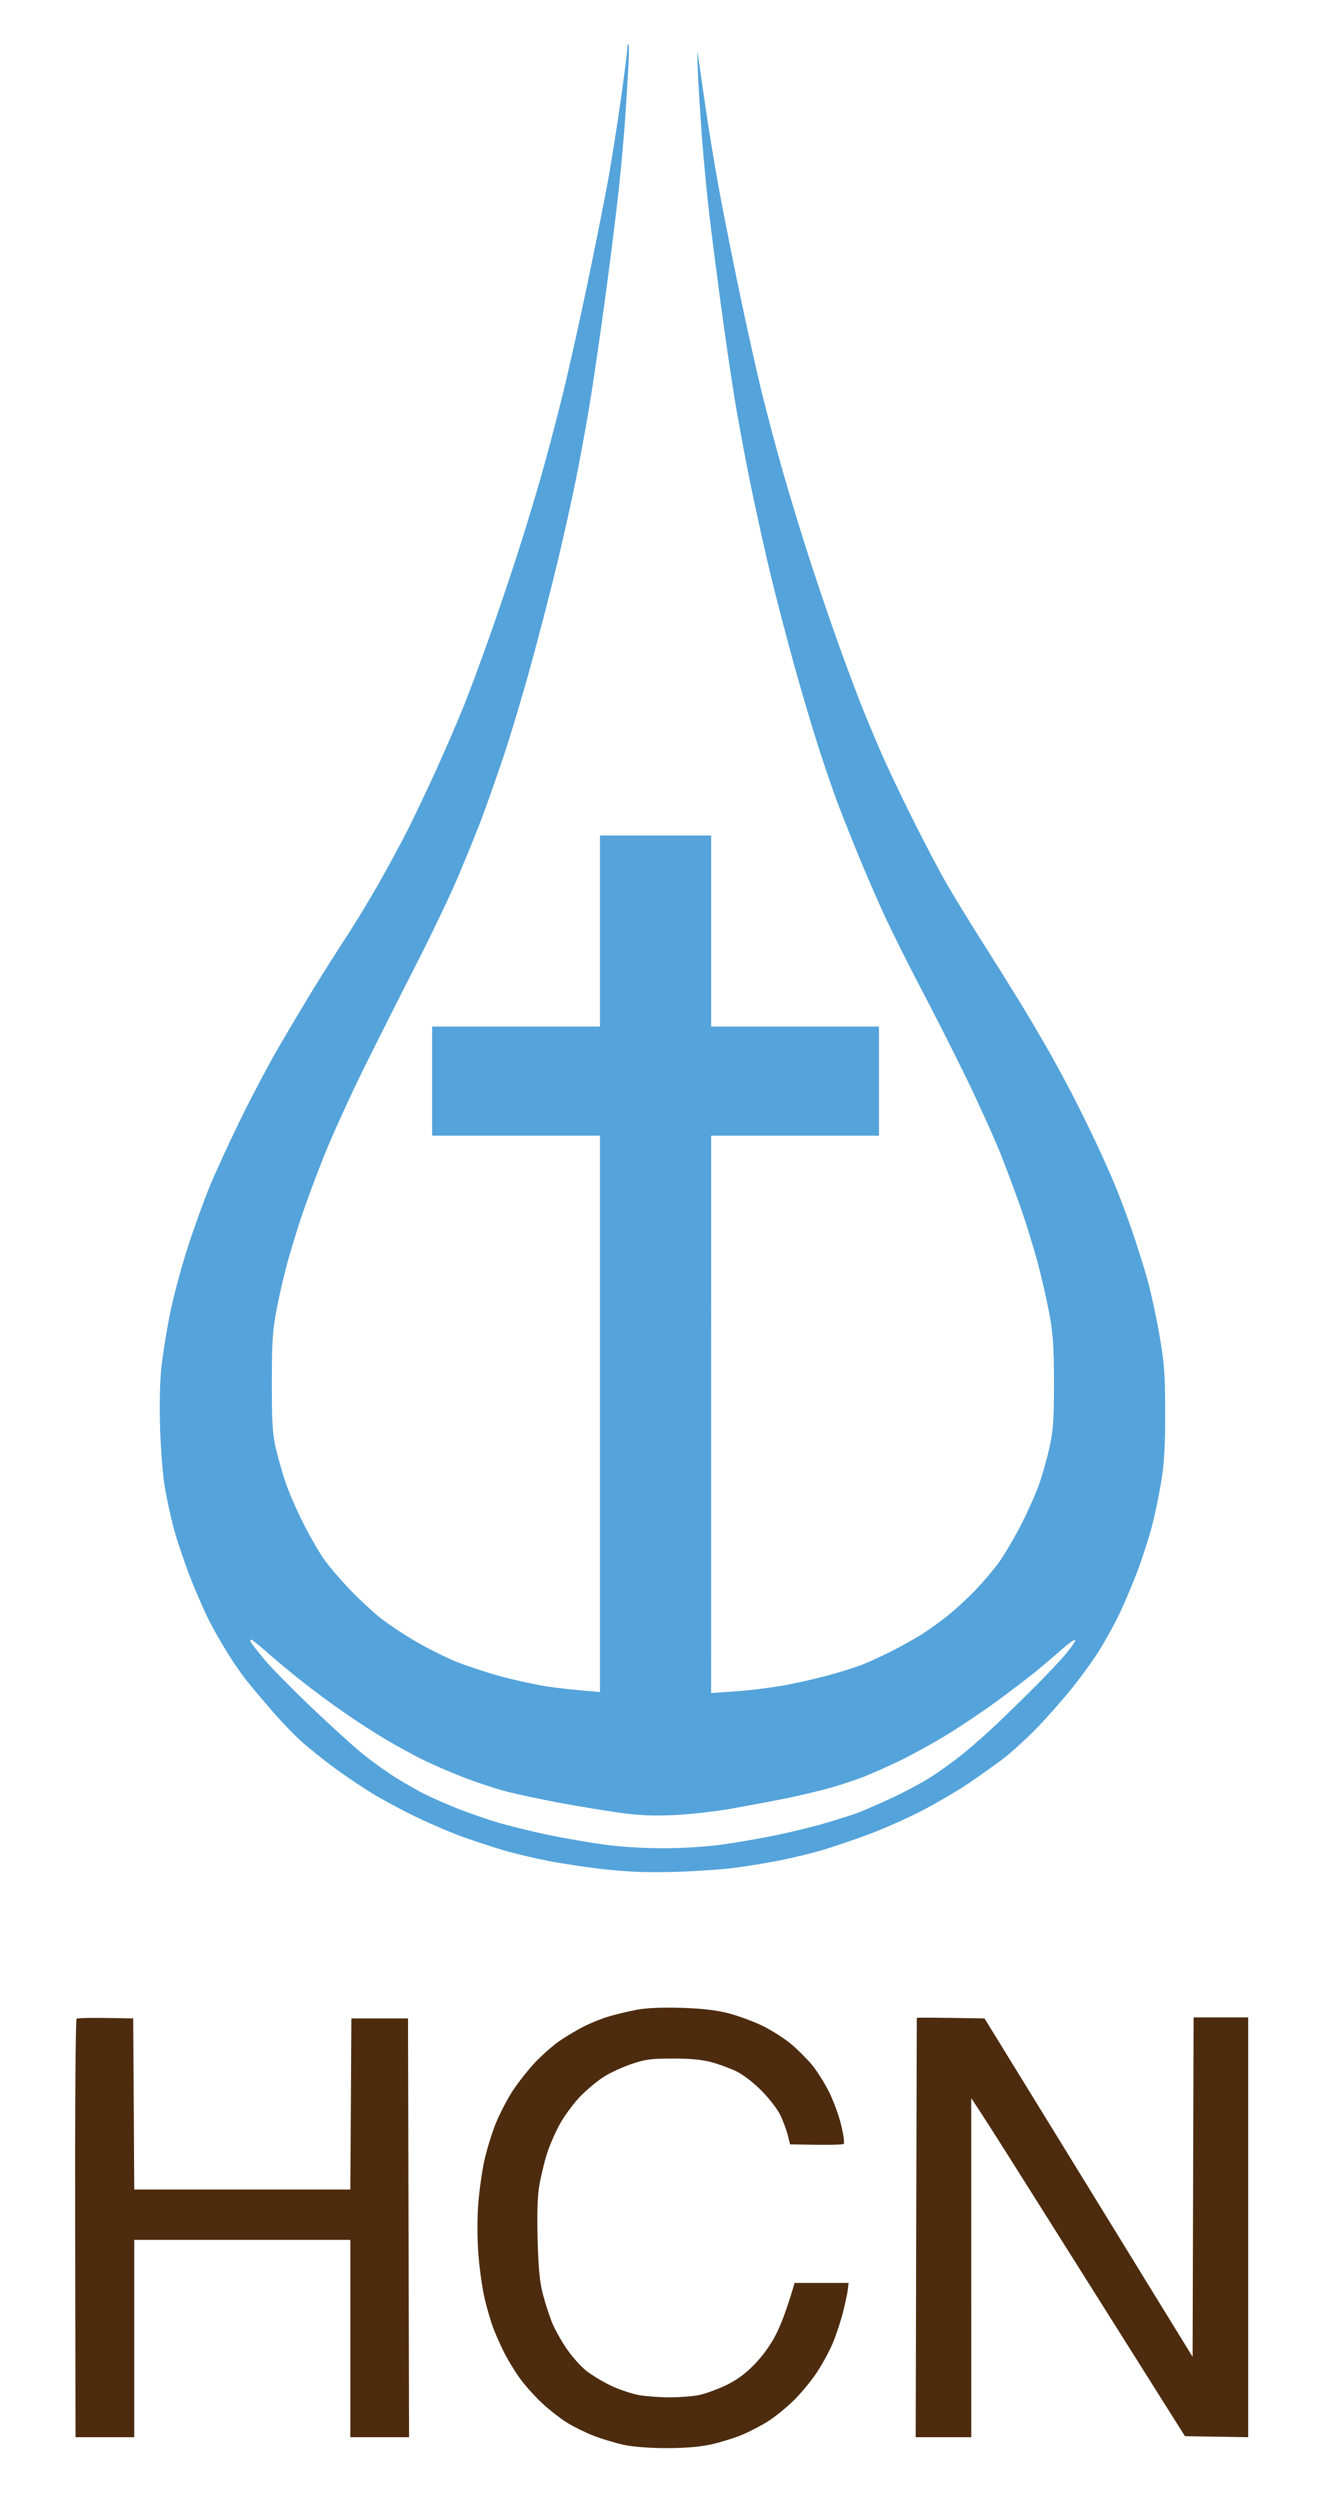 <?xml version="1.0" encoding="UTF-8" standalone="no"?>
<svg
   version="1.2"
   viewBox="0 0 634 1191"
   width="634"
   height="1191"
   id="svg56"
   sodipodi:docname="HCNLogo.svg"
   inkscape:version="1.1 (c68e22c387, 2021-05-23)"
   xmlns:inkscape="http://www.inkscape.org/namespaces/inkscape"
   xmlns:sodipodi="http://sodipodi.sourceforge.net/DTD/sodipodi-0.dtd"
   xmlns="http://www.w3.org/2000/svg"
   xmlns:svg="http://www.w3.org/2000/svg"
   xmlns:rdf="http://www.w3.org/1999/02/22-rdf-syntax-ns#"
   xmlns:cc="http://creativecommons.org/ns#"
   xmlns:dc="http://purl.org/dc/elements/1.1/">
  <sodipodi:namedview
     id="namedview10"
     pagecolor="#ffffff"
     bordercolor="#666666"
     borderopacity="1.0"
     inkscape:pageshadow="2"
     inkscape:pageopacity="0.0"
     inkscape:pagecheckerboard="0"
     showgrid="false"
     inkscape:zoom="0.70361041"
     inkscape:cx="317.64737"
     inkscape:cy="596.21062"
     inkscape:window-width="1920"
     inkscape:window-height="1001"
     inkscape:window-x="-9"
     inkscape:window-y="-9"
     inkscape:window-maximized="1"
     inkscape:current-layer="g54" />
  <defs
     id="defs60" />
  <title
     id="title44">HCNLogo</title>
  <style
     id="style46">tspan { white-space:pre }.shp0 { fill: #6692af } .shp1 { fill: #ffffff } </style>
  <g
     id="g54">
    <path
       id="path48"
       d="M 299.57 21 C 299.26 21 299 22.01 299.01 23.25 C 299.01 24.49 297.66 35.18 296 47 C 294.34 58.82 291.6 76.15 289.92 85.5 C 288.23 94.85 283.709 117.57 279.859 136 C 276.019 154.43 270.45 179.18 267.48 191 C 264.52 202.82 260.02 219.7 257.49 228.5 C 254.96 237.3 250.151 253.05 246.801 263.5 C 243.451 273.95 237.439 291.73 233.449 303 C 229.469 314.27 223.949 329.13 221.199 336 C 218.449 342.88 212.73 356.15 208.49 365.5 C 204.25 374.85 198.07 387.9 194.76 394.5 C 191.45 401.1 184.88 413.25 180.17 421.5 C 175.46 429.75 168.611 441 164.971 446.5 C 161.321 452 154.339 463.02 149.449 471 C 144.569 478.98 136.8 492.02 132.18 500 C 127.57 507.98 119.62 523.05 114.52 533.5 C 109.41 543.95 102.99 557.9 100.23 564.5 C 97.48 571.1 92.671 584.38 89.551 594 C 86.431 603.63 82.58 618.02 80.99 626 C 79.39 633.98 77.56 645.45 76.92 651.5 C 76.19 658.27 75.97 669.43 76.32 680.5 C 76.64 690.4 77.61 702.77 78.48 708 C 79.35 713.23 81.24 722 82.68 727.5 C 84.11 733 87.731 743.8 90.721 751.5 C 93.711 759.2 98.211 769.33 100.711 774 C 103.211 778.67 107.29 785.65 109.77 789.5 C 112.25 793.35 115.901 798.52 117.881 801 C 119.861 803.48 125.179 809.77 129.699 815 C 134.209 820.23 140.72 826.98 144.16 830 C 147.6 833.02 154.261 838.35 158.961 841.82 C 163.661 845.3 171.55 850.67 176.5 853.74 C 181.45 856.82 191.35 862.15 198.5 865.59 C 205.65 869.03 216 873.42 221.5 875.35 C 227 877.27 235.33 879.991 240 881.391 C 244.67 882.791 254.13 885.05 261 886.41 C 267.88 887.78 280.47 889.641 289 890.551 C 300.36 891.771 309.31 892.07 322.5 891.67 C 332.4 891.37 345.45 890.44 351.5 889.6 C 357.55 888.77 367 887.18 372.5 886.07 C 378 884.97 386.55 882.891 391.5 881.471 C 396.45 880.041 406.58 876.61 414 873.85 C 421.42 871.09 433.13 865.879 440 862.279 C 446.88 858.679 456.55 853.01 461.5 849.67 C 466.45 846.33 473.88 841.05 478 837.93 C 482.13 834.81 489.559 828.041 494.529 822.881 C 499.499 817.721 506.98 809.23 511.16 804 C 515.33 798.77 520.829 791.24 523.369 787.25 C 525.919 783.26 530.091 775.84 532.641 770.75 C 535.191 765.66 539.4 755.88 542.01 749 C 544.61 742.13 547.931 731.77 549.391 726 C 550.841 720.23 552.81 710.55 553.76 704.5 C 555.01 696.54 555.469 687.69 555.439 672.5 C 555.399 654.36 555.029 649.39 552.699 636 C 551.229 627.48 548.639 615.55 546.949 609.5 C 545.259 603.45 541.931 592.88 539.551 586 C 537.171 579.13 533.629 569.67 531.689 565 C 529.739 560.33 526.05 552 523.49 546.5 C 520.92 541 516.329 531.55 513.279 525.5 C 510.239 519.45 504.56 508.88 500.68 502 C 496.79 495.13 490.171 483.88 485.961 477 C 481.751 470.13 473.581 457.08 467.811 448 C 462.041 438.92 454.6 426.77 451.27 421 C 447.94 415.23 440.711 401.5 435.211 390.5 C 429.711 379.5 422.87 365.1 420.01 358.5 C 417.14 351.9 413.001 342 410.811 336.5 C 408.611 331 403.881 318.4 400.301 308.5 C 396.721 298.6 390.479 280.38 386.449 268 C 382.409 255.63 376.421 236.05 373.141 224.5 C 369.861 212.95 365.31 195.85 363.02 186.5 C 360.74 177.15 356.171 156.68 352.881 141 C 349.591 125.32 345.11 102.82 342.91 91 C 340.72 79.18 337.62 60.28 336.02 49 C 334.41 37.72 332.891 27.15 332.631 25.5 C 332.371 23.85 332.371 27.68 332.641 34 C 332.901 40.32 333.78 54.28 334.58 65 C 335.39 75.72 336.949 92.15 338.039 101.5 C 339.139 110.85 341.619 130.2 343.539 144.5 C 345.469 158.8 348.429 179.05 350.109 189.5 C 351.799 199.95 355.369 219.07 358.039 232 C 360.709 244.93 364.97 264.05 367.51 274.5 C 370.05 284.95 375.049 304.07 378.619 317 C 382.199 329.93 387.62 348.15 390.67 357.5 C 393.72 366.85 397.59 378.1 399.27 382.5 C 400.95 386.9 404.77 396.58 407.77 404 C 410.76 411.42 416.359 424.48 420.199 433 C 424.039 441.52 432.301 458.17 438.551 470 C 444.801 481.83 454.83 501.63 460.85 514 C 466.86 526.38 474.271 542.8 477.311 550.5 C 480.341 558.2 484.691 569.9 486.971 576.5 C 489.261 583.1 492.65 594.13 494.52 601 C 496.38 607.88 498.92 618.9 500.15 625.5 C 502 635.45 502.39 641.08 502.41 658.5 C 502.44 676.39 502.12 680.98 500.27 689.5 C 499.08 695 496.7 703.33 494.99 708 C 493.28 712.67 489.301 721.45 486.141 727.5 C 482.971 733.55 478.42 741.2 476.01 744.5 C 473.6 747.8 468.671 753.591 465.061 757.381 C 461.451 761.161 455.58 766.589 452 769.449 C 448.42 772.309 442.8 776.371 439.5 778.461 C 436.2 780.561 429.67 784.201 425 786.561 C 420.33 788.911 414.03 791.81 411 793 C 407.97 794.18 400.55 796.51 394.5 798.16 C 388.45 799.81 378.55 802.021 372.5 803.061 C 366.45 804.111 356.43 805.31 350.24 805.73 L 338.99 806.5 L 339 541 L 419 541 L 419 489 L 339 489 L 339 398 L 286 398 L 286 489 L 206 489 L 206 541 L 286 541 L 286 806 C 273.99 805.1 266 804.151 260.5 803.311 C 255 802.471 245.1 800.3 238.5 798.49 C 231.9 796.68 222.45 793.57 217.5 791.57 C 212.55 789.58 203.78 785.181 198 781.811 C 192.22 778.441 184.58 773.331 181 770.461 C 177.42 767.591 171.09 761.699 166.93 757.369 C 162.76 753.039 157.381 746.8 154.971 743.5 C 152.561 740.2 147.86 732.1 144.51 725.5 C 141.17 718.9 137.211 709.67 135.711 705 C 134.221 700.33 132.22 693.13 131.27 689 C 129.92 683.06 129.56 676.72 129.58 658.5 C 129.6 638.99 129.94 633.76 131.82 624 C 133.03 617.67 135.18 608.23 136.58 603 C 137.99 597.77 140.98 587.88 143.23 581 C 145.47 574.13 150.559 560.4 154.529 550.5 C 158.499 540.6 167.11 521.7 173.65 508.5 C 180.2 495.3 191.43 473.02 198.6 459 C 205.78 444.98 214.69 426.3 218.42 417.5 C 222.14 408.7 226.989 396.77 229.199 391 C 231.399 385.23 236.101 371.95 239.641 361.5 C 243.181 351.05 249.389 330.35 253.439 315.5 C 257.489 300.65 263.07 279.05 265.83 267.5 C 268.6 255.95 272.46 238.63 274.41 229 C 276.36 219.38 279.309 203.4 280.949 193.5 C 282.599 183.6 285.96 160.65 288.42 142.5 C 290.88 124.35 293.819 100.95 294.939 90.5 C 296.059 80.05 297.409 65.2 297.939 57.5 C 298.469 49.8 299.18 38.44 299.52 32.25 C 299.86 26.06 299.89 21 299.57 21 z M 119.67 781.029 C 120.13 781.039 123.42 783.66 127 786.85 C 130.58 790.04 138 796.22 143.5 800.58 C 149 804.95 158.45 811.939 164.5 816.109 C 170.55 820.279 179.55 826.071 184.5 828.971 C 189.45 831.871 196.88 835.93 201 838 C 205.13 840.06 213.67 843.789 220 846.289 C 226.33 848.789 236 852 241.5 853.42 C 247 854.84 258.7 857.319 267.5 858.939 C 276.3 860.549 288.9 862.621 295.5 863.551 C 304.29 864.781 311.11 865.08 321 864.66 C 328.43 864.35 341.02 862.93 349 861.52 C 356.97 860.1 368.9 857.84 375.5 856.5 C 382.1 855.16 391.55 852.891 396.5 851.461 C 401.45 850.031 408.42 847.709 412 846.289 C 415.58 844.879 423 841.579 428.5 838.949 C 434 836.329 443.9 830.91 450.5 826.91 C 457.1 822.91 467.9 815.701 474.5 810.891 C 481.1 806.091 489.711 799.53 493.641 796.33 C 497.571 793.12 503.32 788.25 506.41 785.5 C 509.51 782.75 512.26 780.84 512.52 781.25 C 512.79 781.66 510.83 784.59 508.17 787.75 C 505.52 790.91 499.07 797.77 493.84 803 C 488.62 808.23 480.56 816.109 475.92 820.529 C 471.29 824.949 463.9 831.5 459.5 835.09 C 455.1 838.68 447.9 843.89 443.5 846.68 C 439.1 849.47 430.33 854.11 424 857 C 417.67 859.89 410.7 862.911 408.5 863.711 C 406.3 864.511 400 866.51 394.5 868.16 C 389 869.82 378.42 872.44 371 874 C 363.58 875.56 351.65 877.641 344.5 878.631 C 336.57 879.731 325.46 880.439 316 880.439 C 306.54 880.439 295.43 879.731 287.5 878.631 C 280.35 877.641 268.2 875.511 260.5 873.891 C 252.8 872.271 242.22 869.66 237 868.09 C 231.78 866.52 223.45 863.63 218.5 861.68 C 213.55 859.73 206.69 856.751 203.25 855.061 C 199.81 853.381 193.29 849.689 188.75 846.859 C 184.21 844.029 176.9 838.77 172.5 835.16 C 168.1 831.56 157.08 821.541 148 812.891 C 138.92 804.241 129.03 794.17 126 790.51 C 122.97 786.85 120.13 783.21 119.67 782.43 C 119.21 781.64 119.21 781.009 119.67 781.029 z "
       style="fill:#54a3db;fill-opacity:1" />
    <path
       class="shp0"
       d="M303.5 957.38C299.65 958.12 293.8 959.5 290.5 960.47C287.2 961.43 281.8 963.58 278.5 965.24C275.2 966.91 270.03 969.96 267 972.02C263.97 974.08 258.75 978.63 255.4 982.13C252.04 985.63 247.09 991.88 244.39 996C241.69 1000.13 237.98 1007.33 236.13 1012C234.29 1016.67 231.9 1024.55 230.82 1029.5C229.74 1034.45 228.45 1043.67 227.97 1050C227.44 1056.98 227.47 1066.42 228.05 1074C228.58 1080.88 229.93 1090.33 231.04 1095C232.15 1099.67 233.95 1105.86 235.03 1108.75C236.11 1111.64 238.4 1116.81 240.12 1120.25C241.83 1123.69 245.15 1129.2 247.48 1132.5C249.82 1135.8 254.6 1141.2 258.12 1144.51C261.63 1147.81 267.2 1152.17 270.5 1154.19C273.8 1156.22 279.65 1159.06 283.5 1160.51C287.35 1161.96 293.65 1163.83 297.5 1164.66C301.67 1165.57 309.75 1166.19 317.5 1166.2C326.01 1166.22 333.26 1165.64 338.5 1164.53C342.9 1163.6 349.65 1161.53 353.5 1159.95C357.35 1158.36 363.2 1155.32 366.5 1153.17C369.8 1151.03 375.2 1146.61 378.5 1143.35C381.8 1140.08 386.6 1134.28 389.18 1130.46C391.75 1126.63 395.2 1120.35 396.84 1116.5C398.49 1112.65 400.74 1105.9 401.84 1101.5C402.95 1097.1 404 1092.15 404.18 1090.5L404.5 1087.5L378.78 1087.5C374.96 1100.67 371.98 1108.08 369.68 1112.47C367.03 1117.52 363.21 1122.73 359.25 1126.72C354.89 1131.1 350.8 1134.03 345.75 1136.4C341.76 1138.27 336.14 1140.3 333.25 1140.9C330.36 1141.51 324.06 1142 319.25 1142.01C314.44 1142.01 307.8 1141.52 304.5 1140.91C301.2 1140.31 295.35 1138.35 291.5 1136.57C287.65 1134.78 282.25 1131.54 279.5 1129.36C276.75 1127.19 272.4 1122.28 269.84 1118.45C267.27 1114.63 264.19 1109.03 263 1106C261.8 1102.97 259.92 1097.13 258.82 1093C257.32 1087.37 256.69 1081.02 256.3 1067.5C255.96 1056.08 256.2 1046.76 256.94 1042C257.58 1037.88 259.21 1030.9 260.56 1026.5C261.91 1022.1 264.94 1015.17 267.28 1011.11C269.63 1007.05 274.01 1001.24 277.03 998.22C280.04 995.19 284.86 991.2 287.75 989.36C290.64 987.51 296.49 984.79 300.75 983.32C307.44 981.01 310.14 980.64 320.5 980.61C328.82 980.59 334.49 981.11 339 982.31C342.58 983.27 347.97 985.24 351 986.7C354.21 988.25 359.21 992.09 363.01 995.93C366.59 999.54 370.61 1004.75 371.94 1007.5C373.27 1010.25 374.87 1014.53 375.49 1017L376.63 1021.5C395.9 1021.9 401.83 1021.67 402.22 1021.26C402.62 1020.84 402.06 1016.79 400.97 1012.25C399.89 1007.71 397.23 1000.51 395.07 996.25C392.91 991.99 389.26 986.25 386.97 983.5C384.67 980.75 380.25 976.35 377.14 973.72C374.04 971.1 367.9 967.19 363.5 965.03C359.1 962.88 351.67 960.16 347 958.99C341.04 957.49 334.32 956.74 324.5 956.45C315.35 956.19 308.07 956.51 303.5 957.38ZM36.51 961.66C36.01 962.06 35.71 1005.61 35.82 1061.68L36 1161L64 1161L64 1067L167 1067L167 1161L195 1161L194.5 961.5L167.5 961.5L167 1043L64 1043L63.5 961.5C43.26 961.07 36.99 961.26 36.51 961.66ZM437.02 961.23C437 961.38 436.88 1006.39 436.75 1061.25L436.5 1161L463 1161L462.99 999.5C467.19 1005.7 475.36 1018.53 483.85 1032C492.35 1045.47 508.94 1071.8 520.73 1090.5C532.51 1109.2 547.26 1132.6 553.5 1142.5L564.85 1160.5L595 1161L595 961L568.98 961L568.5 1122.71C537.91 1072.95 515.59 1036.67 499.17 1010L469.31 961.5C444.31 961.07 437.04 961.07 437.02 961.23Z"
       id="path52"
       style="fill:#4d2b0e;fill-opacity:1" />
  </g>
</svg>
